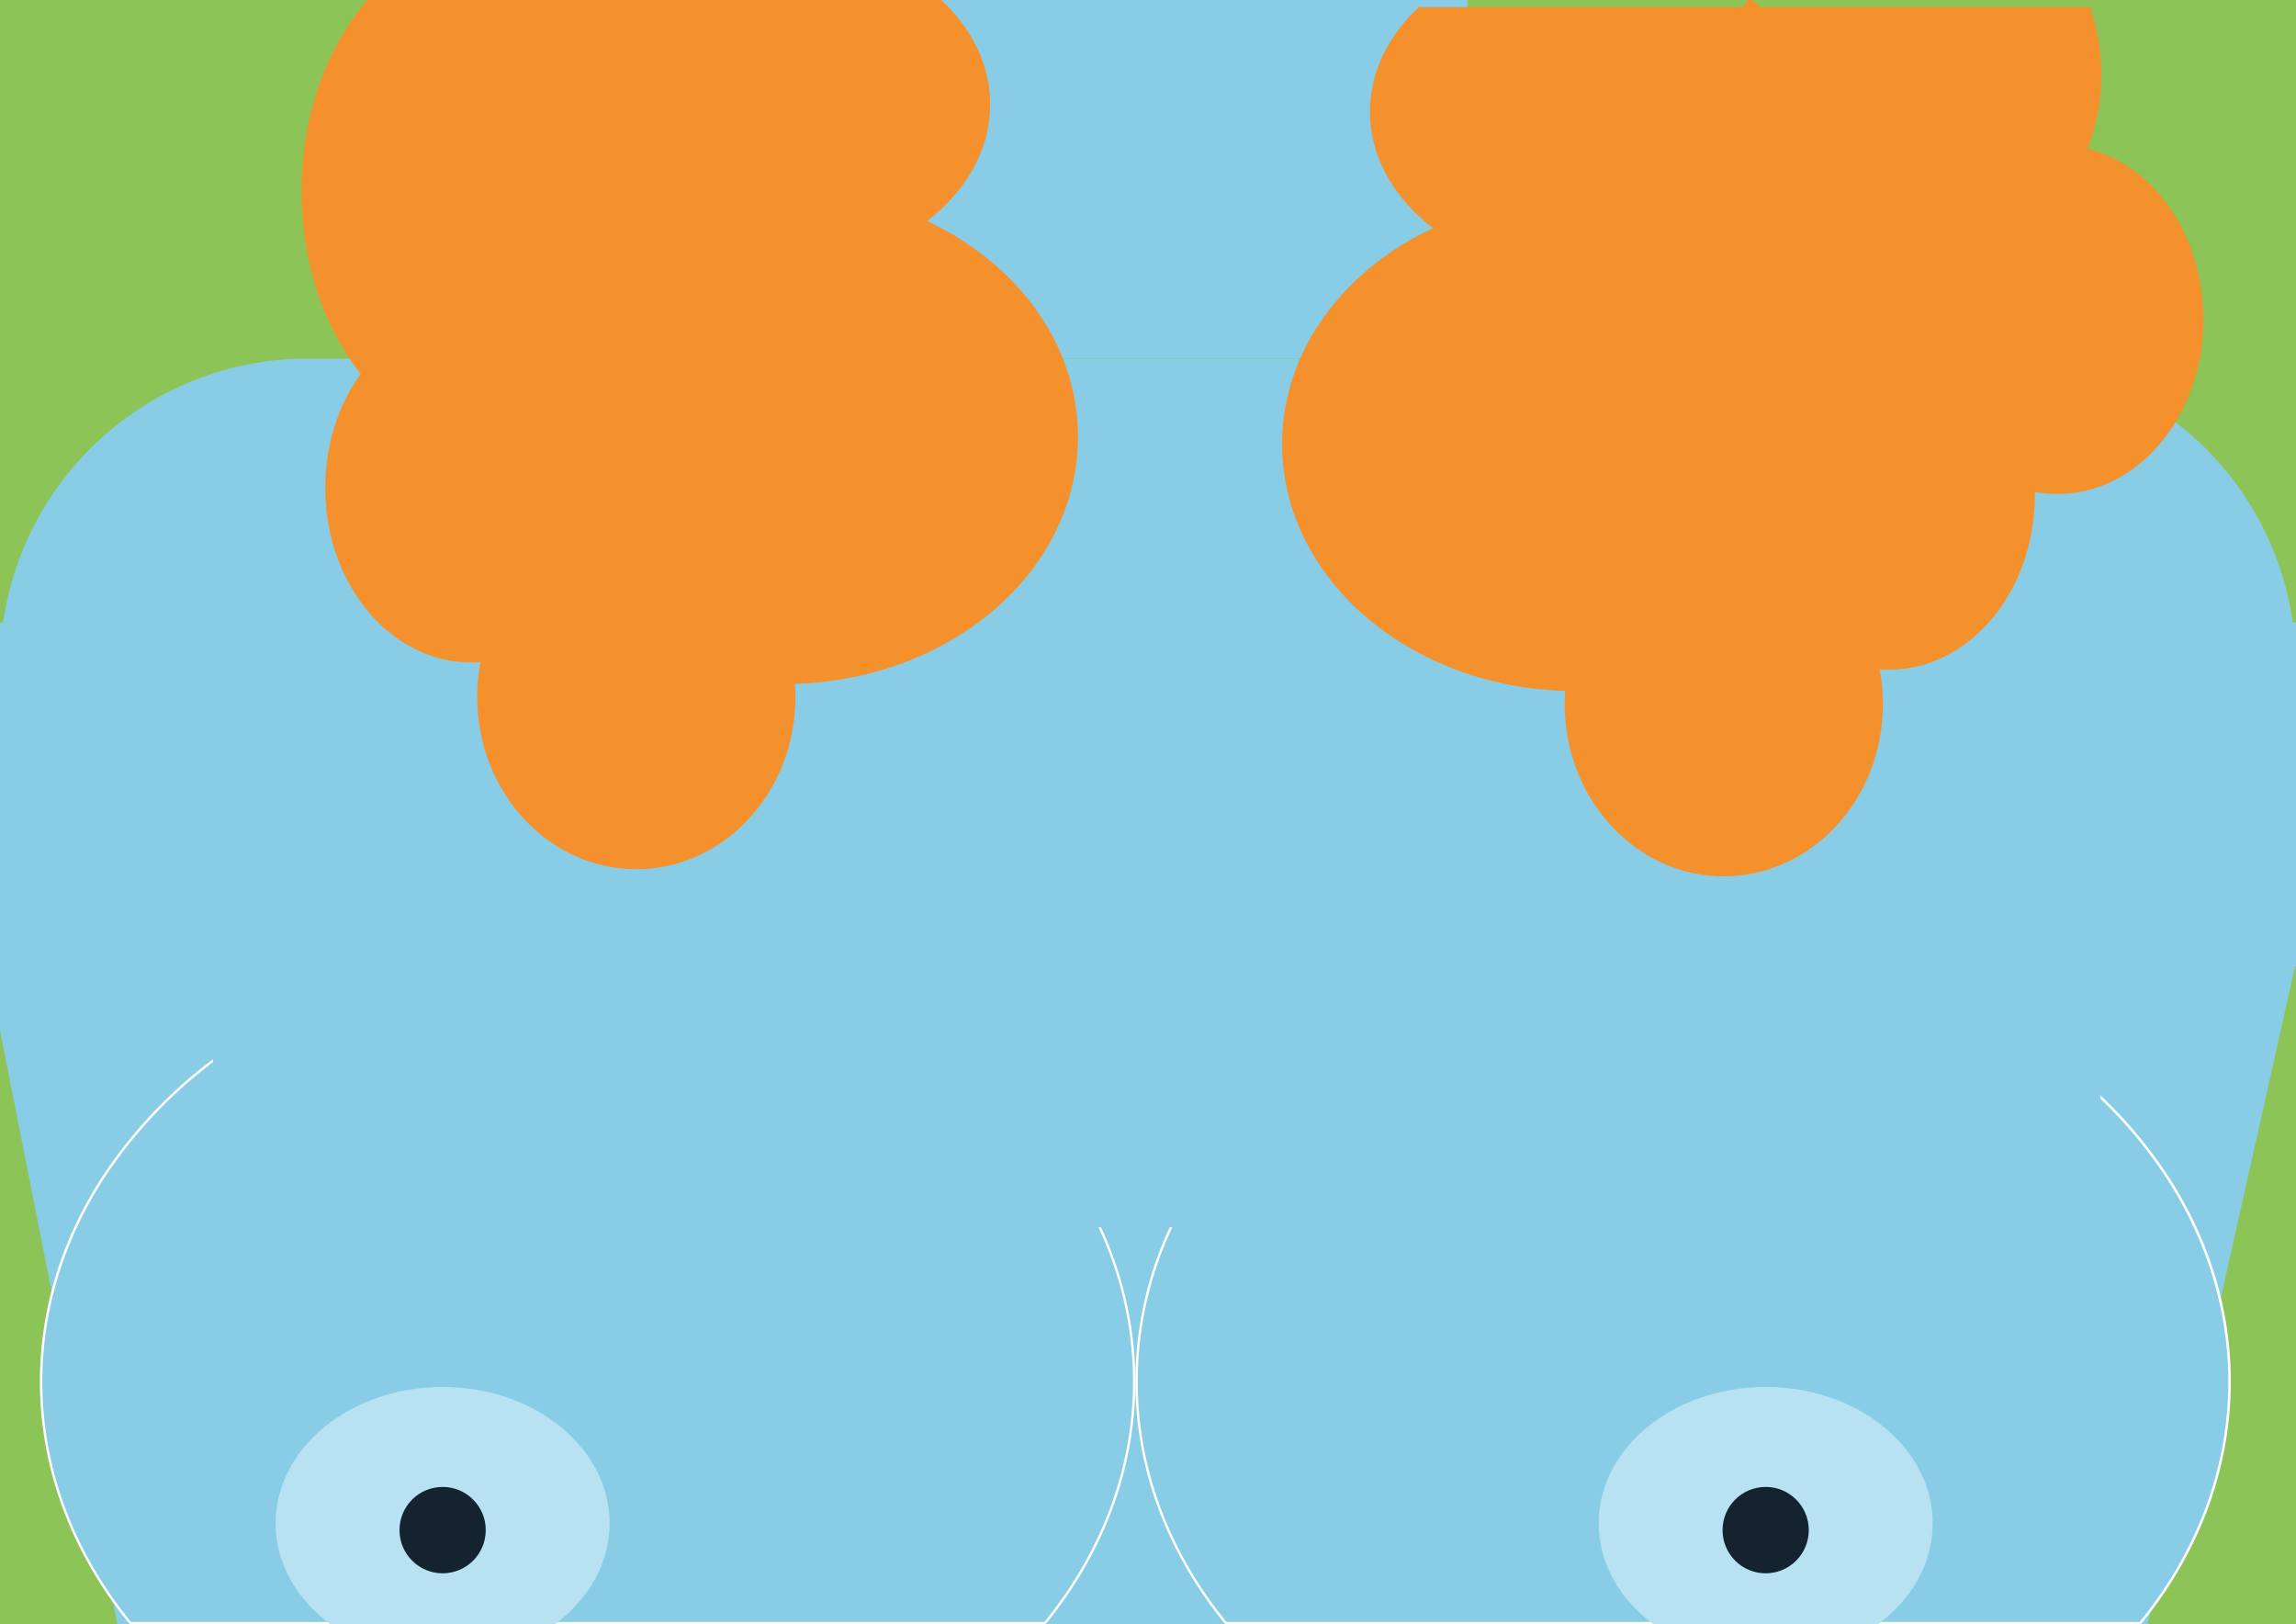 <svg id="Layer_1" data-name="Layer 1" xmlns="http://www.w3.org/2000/svg" width="967" height="684" viewBox="0 0 967 684"><defs><style>.cls-1{fill:#8dc457;}.cls-2{fill:#89cce5;}.cls-3{fill:#fff;}.cls-4{fill:#b8e2f2;}.cls-5{fill:#152230;}.cls-6{fill:#f4912d;}</style></defs><title>billede5</title><rect class="cls-1" y="-4" width="967" height="688"/><path class="cls-2" d="M0,262.14V434l12.37,62.51L49.47,684l.2,1H904.35l.22-1,42.57-190.14h0L967,405.12v-143Z"/><path class="cls-2" d="M54.92,683.5c-24.6-30.23-37.6-65.39-37.6-101.7,0-29.94,9.05-59.7,26.18-86A196.09,196.09,0,0,1,90,446.46c42.82-32.42,98.75-50.27,157.51-50.27,47.88,0,93.78,11.74,132.74,33.95,38.09,21.72,66.79,51.75,83,86.84a153.56,153.56,0,0,1,14.43,64.82c0,36.31-13,71.47-37.6,101.7Z"/><path class="cls-3" d="M247.5,396.69c47.8,0,93.61,11.72,132.49,33.89,38,21.66,66.63,51.61,82.8,86.61a152.89,152.89,0,0,1,14.39,64.61c0,36.12-12.91,71.11-37.34,101.2H55.16c-24.43-30.09-37.34-65.08-37.34-101.2,0-29.85,9-59.51,26.1-85.78a195.59,195.59,0,0,1,46.37-49.16c42.73-32.35,98.56-50.17,157.21-50.17m0-1c-61,0-116.55,19.13-157.81,50.37a197.16,197.16,0,0,0-46.61,49.42c-16.77,25.8-26.26,55.16-26.26,86.32,0,37.75,13.93,72.87,37.86,102.2H440.32c23.93-29.33,37.86-64.45,37.86-102.2a154.19,154.19,0,0,0-14.48-65C431,446.05,346.55,395.69,247.5,395.69Z"/><path class="cls-2" d="M516.28,683.5c-24.6-30.23-37.6-65.39-37.6-101.7A153.56,153.56,0,0,1,493.11,517c16.22-35.09,44.92-65.12,83-86.84,39-22.21,84.86-33.95,132.74-33.95,67.62,0,131.55,23.84,175.4,65.41A191.67,191.67,0,0,1,911,493l.09.14c18.26,27,27.91,57.67,27.91,88.66,0,36.31-13,71.47-37.6,101.7Z"/><path class="cls-3" d="M708.86,396.69c67.49,0,131.29,23.79,175,65.28a189.87,189.87,0,0,1,26.63,31.19h0l.17.25c18.21,26.93,27.83,57.49,27.83,88.38,0,36.12-12.91,71.11-37.34,101.2H516.52c-24.43-30.09-37.34-65.08-37.34-101.2a152.89,152.89,0,0,1,14.39-64.61c16.17-35,44.8-65,82.8-86.61,38.88-22.17,84.69-33.89,132.49-33.89m0-1c-99.05,0-183.52,50.36-216.2,121.08a154.19,154.19,0,0,0-14.48,65c0,37.75,13.93,72.87,37.86,102.2H901.68c23.93-29.33,37.86-64.45,37.86-102.2,0-32.22-10.14-62.52-28-88.94h0a191,191,0,0,0-26.94-31.61c-42.31-40.11-105.34-65.55-175.74-65.55Z"/><path class="cls-4" d="M814,641.47c0,16.86-8.9,32-23.07,42.53H696.39c-14.17-10.51-23.07-25.67-23.07-42.53,0-31.72,31.48-57.43,70.32-57.43S814,609.75,814,641.47Z"/><ellipse class="cls-5" cx="743.64" cy="644.33" rx="18.16" ry="18.19"/><path class="cls-4" d="M256.75,641.47c0,16.86-8.9,32-23.07,42.53H139.16c-14.17-10.51-23.07-25.67-23.07-42.53,0-31.72,31.49-57.43,70.33-57.43S256.75,609.75,256.75,641.47Z"/><ellipse class="cls-5" cx="186.42" cy="644.33" rx="18.16" ry="18.19"/><rect class="cls-2" x="89.69" y="332.9" width="794.91" height="183.87"/><path class="cls-2" d="M967,407H0V280.61A129.61,129.61,0,0,1,129.61,151H837.39A129.61,129.61,0,0,1,967,280.61Z"/><rect class="cls-2" x="335" width="283" height="151"/><path class="cls-6" d="M879.23,62.59A85.48,85.48,0,0,0,885,31.5,85.94,85.94,0,0,0,880.21,3H741.44q-2-1.92-4.24-3.7-1.74,1.79-3.41,3.7H597.56C584.7,15,577,30.33,577,47c0,19.11,10.13,36.44,26.54,49.07C565.64,113.83,540,147.89,540,187c0,56.23,53,102,119.22,103.93-.13,1.84-.22,3.69-.22,5.57,0,40,30,72.5,67,72.5s67-32.46,67-72.5a78.45,78.45,0,0,0-1.37-14.66c1.28.1,2.57.16,3.87.16,34,0,61.5-32.91,61.5-73.5,0-.46,0-.92,0-1.38a51.9,51.9,0,0,0,9.53.88c34,0,61.5-32.91,61.5-73.5C928,99.12,907.09,69.59,879.23,62.59Z"/><path class="cls-6" d="M454,184c0-39.11-25.64-73.17-63.54-90.93C406.87,80.44,417,63.11,417,44c0-16.67-7.7-32-20.56-44H260.21q-1.66-1.92-3.41-3.7-2.2,1.79-4.24,3.7H154.79C137.77,19.52,127,48.33,127,80.46v0c0,30.3,9.57,57.65,24.92,77-9.29,12.87-14.92,29.63-14.92,48,0,40.59,27.53,73.5,61.5,73.5,1.3,0,2.59-.06,3.87-.16A78.45,78.45,0,0,0,201,293.5c0,40,30,72.5,67,72.5s67-32.46,67-72.5c0-1.88-.09-3.73-.22-5.57C401,286,454,240.23,454,184Z"/></svg>
